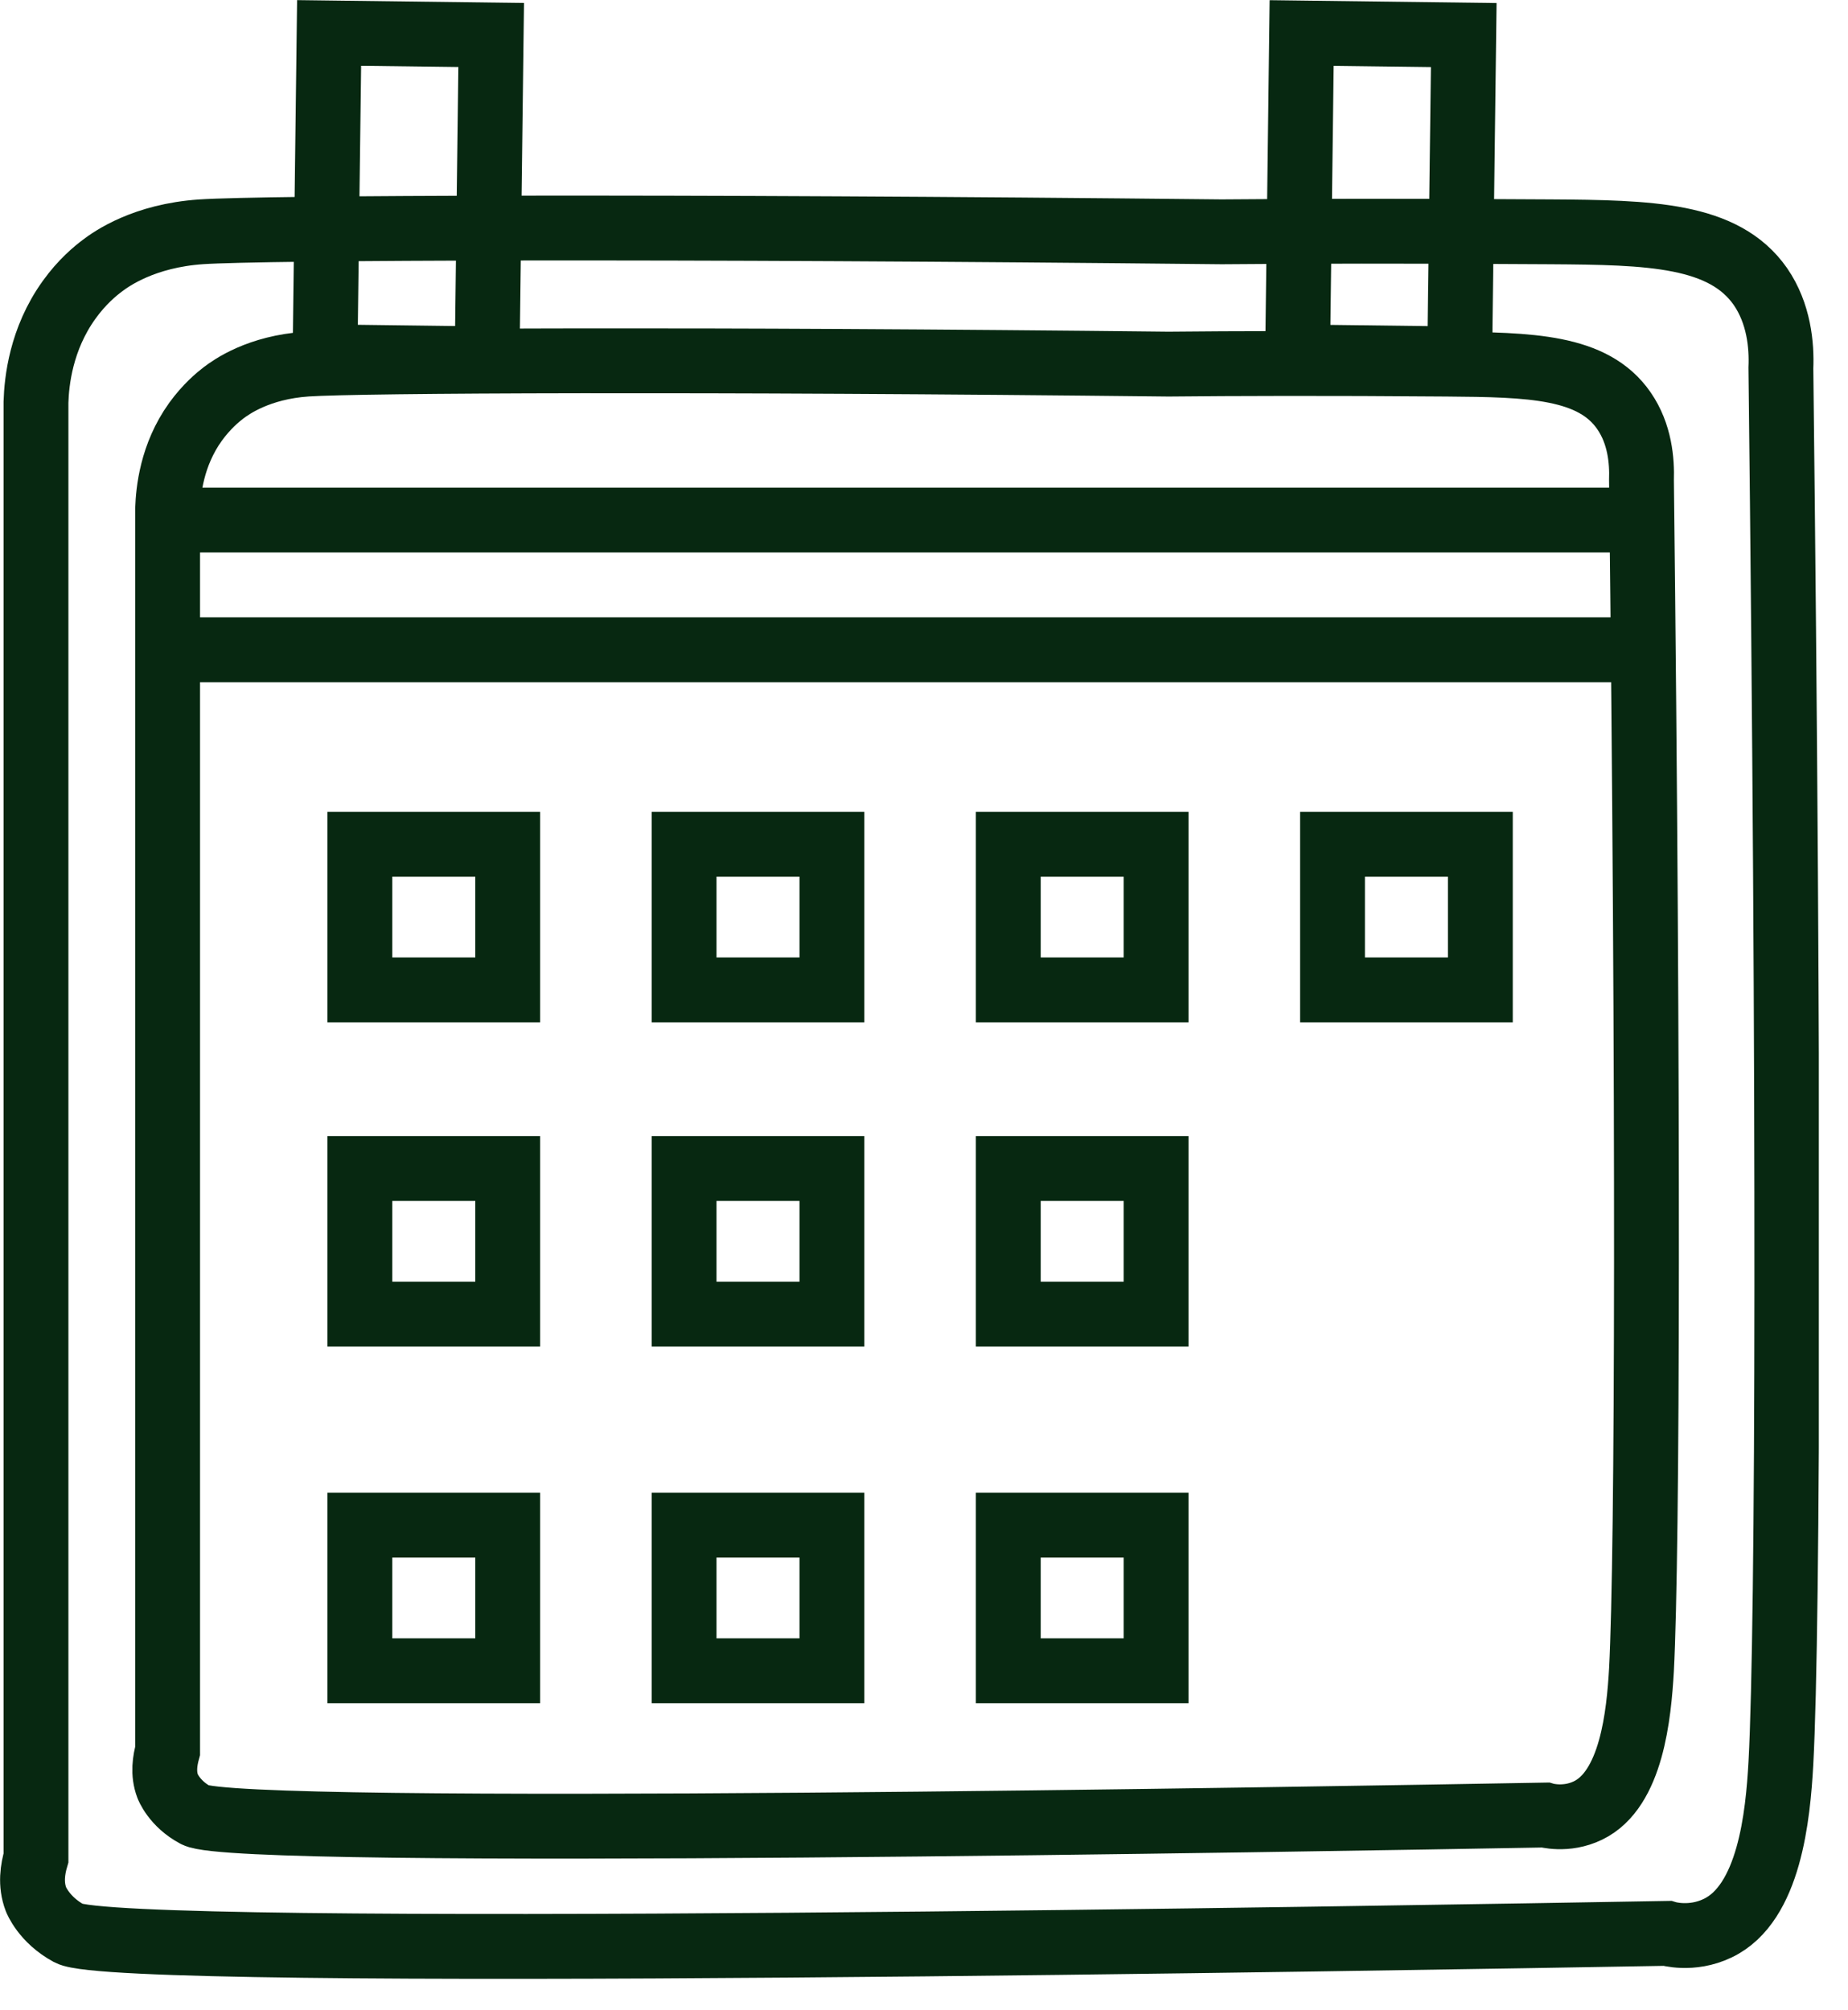 <svg width="57" height="62" viewBox="0 0 57 62" fill="none" xmlns="http://www.w3.org/2000/svg">
<g clip-path="url(#clip0_99_752)">
<path d="M5.17 15.72V54C5.09 54.29 5.02 54.69 5.17 55.09C5.17 55.09 5.37 55.63 6.03 55.98C7.33 56.69 40.82 56.1 47.66 55.98C47.66 55.98 48.3 56.17 48.98 55.84C50.33 55.19 50.55 52.88 50.63 51.5C50.82 47.88 50.85 33.85 50.63 14.81C50.65 14.21 50.58 13.38 50.09 12.67C49.14 11.29 47.2 11.25 44.62 11.23C40.94 11.2 38.02 11.21 36.04 11.23C21.61 11.07 11.1 11.12 9.46 11.23C7.98 11.33 7.14 11.93 6.89 12.12C6.72 12.25 6.37 12.54 6.03 13.01C5.29 14.04 5.19 15.16 5.17 15.69V15.72Z" stroke="#072811" stroke-width="2" stroke-miterlimit="10"/>
<path d="M1.11 12.4V57.3C1.01 57.64 0.93 58.11 1.11 58.58C1.11 58.58 1.35 59.21 2.13 59.63C3.67 60.46 43.32 59.77 51.42 59.63C51.42 59.63 52.17 59.86 52.98 59.47C54.58 58.71 54.84 56 54.93 54.38C55.16 50.13 55.19 33.67 54.93 11.35C54.96 10.65 54.87 9.67 54.3 8.84C53.17 7.22 50.88 7.17 47.83 7.15C43.47 7.12 40.01 7.13 37.68 7.15C20.6 6.97 8.15 7.02 6.2 7.15C4.45 7.27 3.45 7.97 3.15 8.2C2.95 8.35 2.53 8.69 2.13 9.25C1.26 10.46 1.13 11.77 1.11 12.4Z" stroke="#072811" stroke-width="2" stroke-miterlimit="10"/>
<path d="M11.1 26.04H15.66V30.53H11.1V26.04Z" stroke="#072811" stroke-width="2" stroke-miterlimit="10"/>
<path d="M21.1 26.04H25.66V30.53H21.1V26.04Z" stroke="#072811" stroke-width="2" stroke-miterlimit="10"/>
<path d="M31.1 26.04H35.66V30.53H31.1V26.04Z" stroke="#072811" stroke-width="2" stroke-miterlimit="10"/>
<path d="M11.1 36.04H15.66V40.53H11.1V36.04Z" stroke="#072811" stroke-width="2" stroke-miterlimit="10"/>
<path d="M21.1 36.04H25.66V40.53H21.1V36.04Z" stroke="#072811" stroke-width="2" stroke-miterlimit="10"/>
<path d="M31.1 36.04H35.66V40.53H31.1V36.04Z" stroke="#072811" stroke-width="2" stroke-miterlimit="10"/>
<path d="M11.1 47.04H15.66V51.53H11.1V47.04Z" stroke="#072811" stroke-width="2" stroke-miterlimit="10"/>
<path d="M21.1 47.04H25.66V51.53H21.1V47.04Z" stroke="#072811" stroke-width="2" stroke-miterlimit="10"/>
<path d="M31.1 47.04H35.66V51.53H31.1V47.04Z" stroke="#072811" stroke-width="2" stroke-miterlimit="10"/>
<path d="M41.1 26.04H45.66V30.53H41.1V26.04Z" stroke="#072811" stroke-width="2" stroke-miterlimit="10"/>
<path d="M6.1 16.04H50.1" stroke="#072811" stroke-width="2" stroke-miterlimit="10"/>
<path d="M50.1 20.04H6.1" stroke="#072811" stroke-width="2" stroke-miterlimit="10"/>
<path d="M10.151 1.016L10.025 11.005L15.025 11.068L15.15 1.079L10.151 1.016Z" stroke="#072811" stroke-width="2" stroke-miterlimit="10"/>
<path d="M40.148 1.018L40.023 11.008L45.022 11.07L45.148 1.081L40.148 1.018Z" stroke="#072811" stroke-width="2" stroke-miterlimit="10"/>
</g>
<defs>
<clipPath id="clip0_99_752">
<rect width="56.1" height="61.04" fill="white"/>
</clipPath>
</defs>
</svg>
